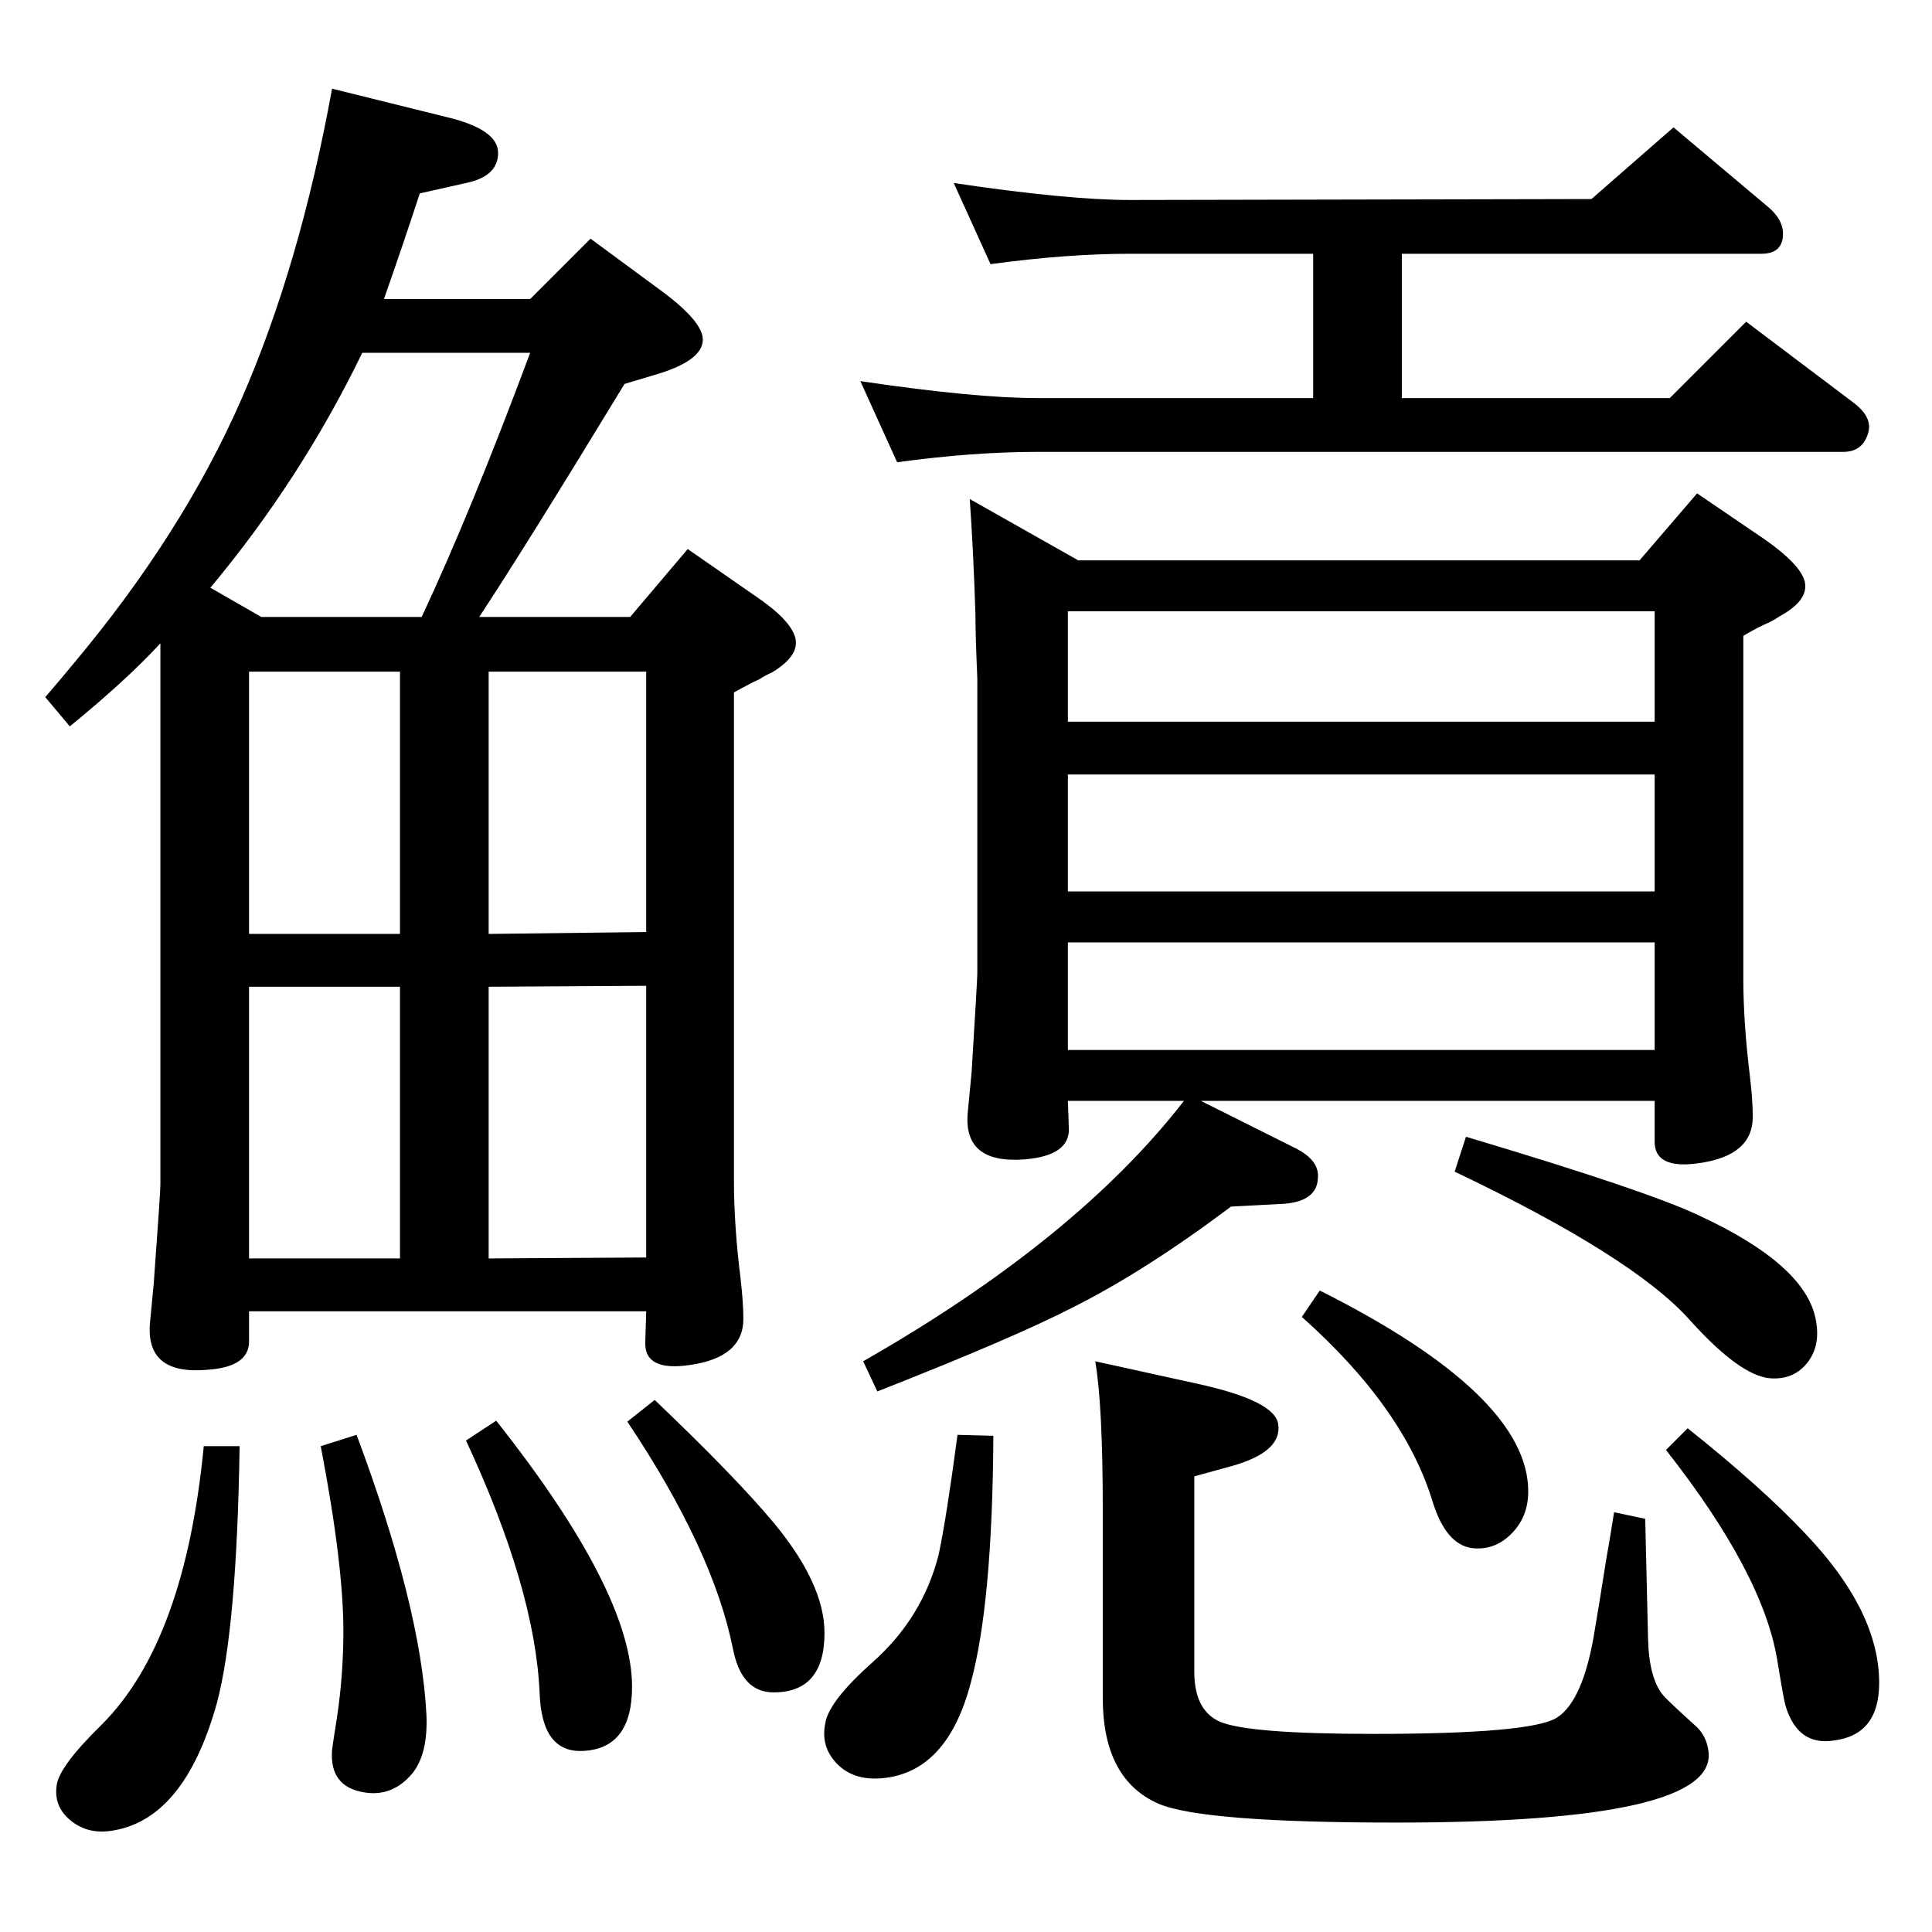 <?xml version="1.0" standalone="no"?>
<!DOCTYPE svg PUBLIC "-//W3C//DTD SVG 1.1//EN" "http://www.w3.org/Graphics/SVG/1.1/DTD/svg11.dtd" >
<svg xmlns="http://www.w3.org/2000/svg" xmlns:xlink="http://www.w3.org/1999/xlink" version="1.1" viewBox="0 0 2048 2048">
  <g transform="matrix(1 0 0 -1 0 2048)">
   <path fill="currentColor"
d="M1273 881l100 -50q26 -13 24 -32q-1 -24 -35 -27l-57 -3q-92 -69 -168 -107q-62 -32 -207 -89l-15 32q226 129 340 276h-123l1 -28q2 -30 -47 -34q-66 -5 -60 51l4 42q6 98 6 104v313q-2 46 -2 68q-2 64 -6 122l115 -65h595l61 71l72 -49q37 -26 42 -44q5 -20 -26 -37
q-6 -4 -12 -7q-10 -4 -27 -14v-363q0 -47 7 -104q3 -25 3 -43q0 -41 -57 -49q-48 -7 -47 24v42h-481zM1754 1283v117h-622v-117h622zM1754 1227h-622v-124h622v124zM1754 1049h-622v-114h622v114zM1161 605l109 -24q82 -18 85 -43q4 -29 -49 -44l-40 -11v-207q0 -41 27 -53
q30 -13 163 -13q166 0 194 17q29 18 41 96q2 11 12 74q3 16 8 48l33 -7l3 -127q1 -42 16 -60q4 -5 36 -34q10 -10 12 -25q11 -76 -331 -76q-205 0 -252 20q-59 26 -59 112v198q0 113 -8 159zM1015 527l38 -1q-1 -178 -24 -262q-25 -95 -94 -101q-33 -3 -51 19q-14 17 -9 40
q4 23 50 64q53 47 70 114q8 37 20 127zM1789 534q79 -63 125 -112q78 -82 78 -158q0 -55 -48 -61q-38 -6 -51 36q-2 6 -9 49q-15 92 -118 223zM1399 680q221 -111 221 -213q0 -27 -18 -45t-42 -15q-27 4 -41 48q-30 100 -139 197zM951 1558l-39 86q121 -18 188 -18h292v153
h-194q-67 0 -148 -11l-39 86q121 -18 187 -18l489 1l87 76l101 -85q14 -12 15 -26q1 -23 -23 -23h-381v-153h284l81 81l114 -86q21 -16 15 -33q-6 -19 -26 -19h-854q-69 0 -149 -11zM1554 843q191 -57 246 -83q115 -53 125 -112q5 -27 -9.5 -45t-39.5 -16q-32 3 -85 62
q-60 67 -249 157zM170 1366q-36 -39 -96 -88l-26 31q18 21 27 32q118 140 181 284q62 142 96 329l121 -30q55 -13 55 -38t-34 -32l-49 -11q-18 -55 -38 -112h155l64 64l76 -56q43 -32 43 -51q0 -23 -53 -38l-30 -9q-104 -171 -154 -247h160l61 72l72 -50q37 -25 42 -44
t-25 -37q-7 -3 -13 -7q-9 -4 -27 -14v-517q0 -48 7 -104q3 -26 3 -43q0 -41 -57 -49q-48 -7 -47 24l1 33h-421v-32q0 -27 -44 -30q-66 -6 -61 50l4 42q7 96 7 104v574zM223 1425l54 -31h170q52 111 115 280h-178q-65 -134 -161 -249zM518 1336v-278l167 2v276h-167z
M264 1058h160v278h-160v-278zM264 1002v-288h160v288h-160zM685 1003l-167 -1v-288l167 1v288zM694 564q86 -82 126 -130q54 -65 54 -117q0 -63 -54 -63q-34 0 -43 46q-21 105 -112 241zM526 542q144 -182 144 -282q0 -65 -51 -68q-45 -3 -47 62q-5 110 -78 267zM378 527
q68 -182 74 -296q2 -42 -15 -63q-21 -25 -51 -20q-37 6 -34 45q1 8 5 33q7 46 7 93q0 71 -24 196zM216 515h38q-3 -193 -24 -272q-35 -126 -114 -136q-24 -3 -41.5 11.5t-14.5 36.5q2 20 48 65q88 88 108 295z" />
  </g>

</svg>
